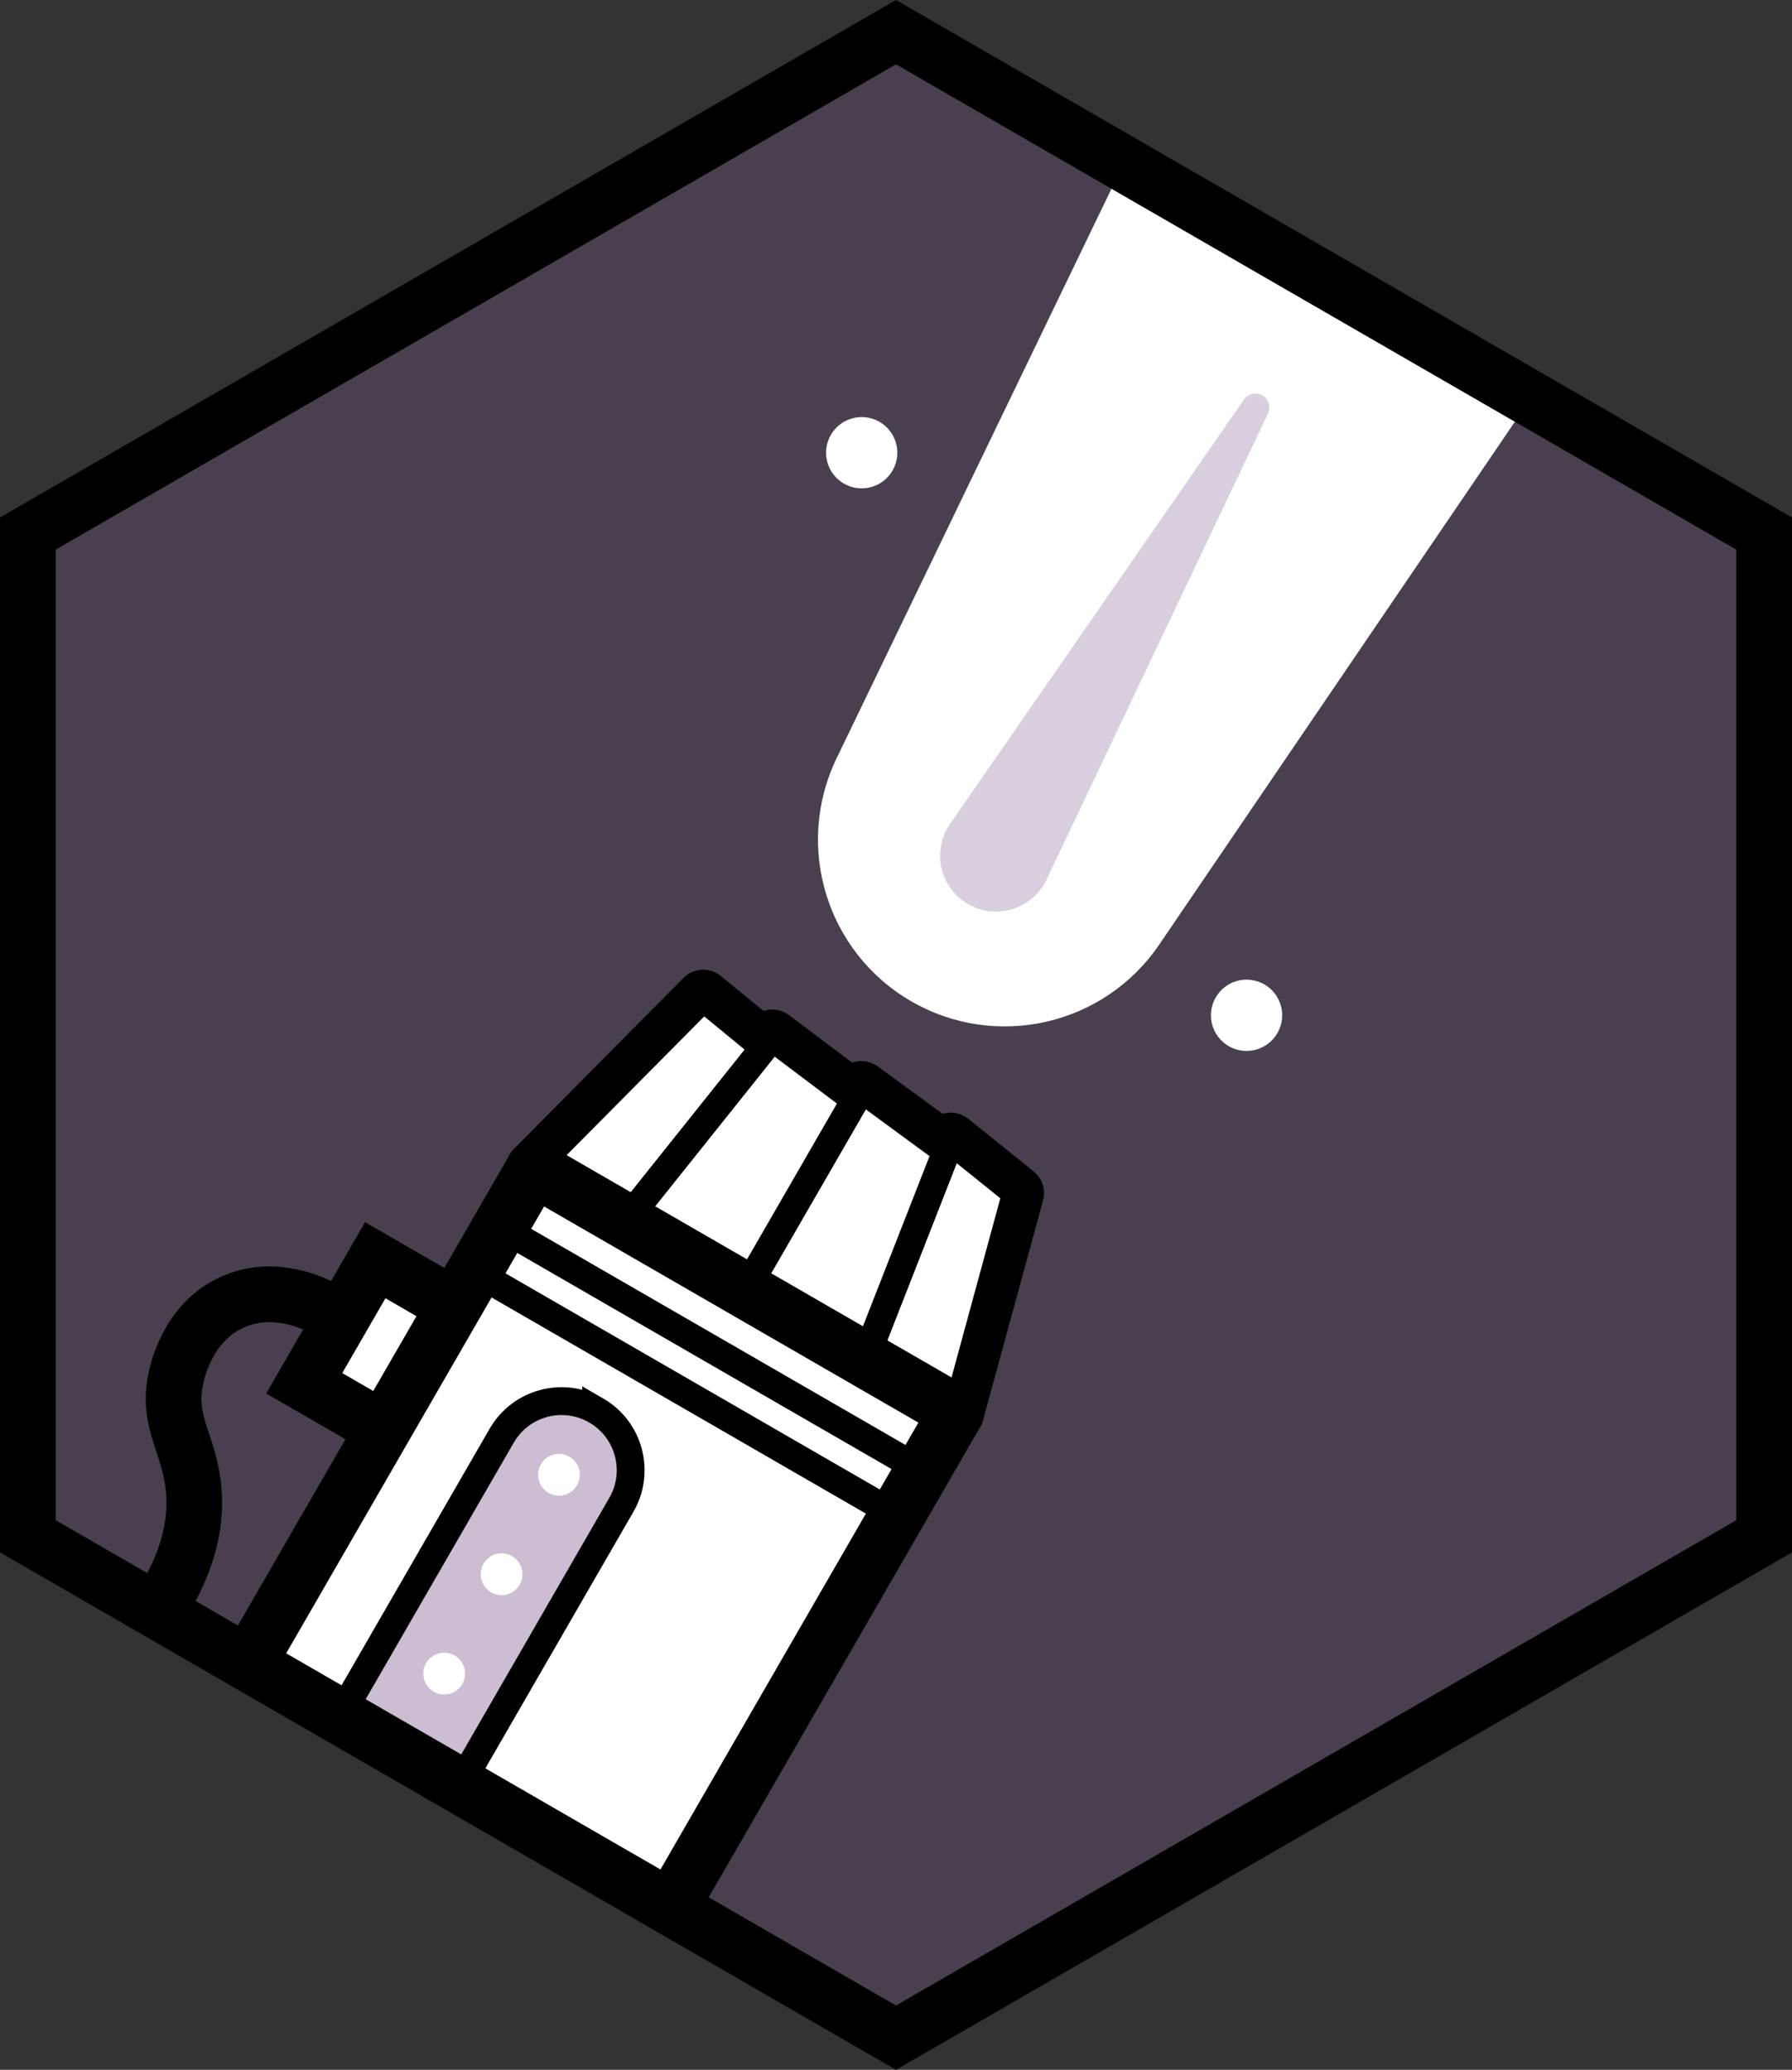 <svg xmlns="http://www.w3.org/2000/svg" xmlns:svg="http://www.w3.org/2000/svg" fill-rule="evenodd" stroke-miterlimit="10" clip-rule="evenodd" viewBox="0 0 64.354 74.309" xml:space="preserve"><rect x="0" y="0" width="64.354" height="74.309" fill="#333333" stroke="none"/><g transform="translate(-3.823 -3.345)"><clipPath id="a"><path d="M4.823 22.5v36L36 76.5l31.177-18v-36L36 4.5Z" clip-rule="nonzero"/></clipPath><g clip-path="url(#a)"><path fill="#7f5a90" fill-rule="nonzero" d="M67.224 22.5v36l-31.177 18-31.177-18v-36l31.177-18z" opacity=".3"/></g></g><path fill="#fff" d="m10.925 49.662 2.868 1.655 2.55-4.417-2.868-1.655z"/><path fill="none" stroke="#000" stroke-width="2" d="m10.925 49.662 2.866 1.655 2.551-4.418-2.866-1.655z"/><g transform="translate(-3.823 -3.345)"><clipPath id="b"><path d="M4.823 22.5v36L36 76.5l31.177-18v-36L36 4.5Z" clip-rule="nonzero"/></clipPath><g clip-path="url(#b)"><path fill="none" stroke="#000" stroke-width="2" d="M9.086 61.727c1.525-2.045 1.779-3.662 1.702-4.792-.116-1.724-1.008-2.494-.644-4.129.065-.291.444-1.993 2.012-2.707 1.765-.806 3.511.334 3.63.413"/><path fill="#fff" fill-rule="nonzero" stroke="#000" stroke-linecap="round" stroke-linejoin="round" stroke-width="2" d="m40.316 46.179-2.15 7.87c-1.097-.633-2.193-1.267-3.29-1.9l-4.29-2.48-4.3-2.48-3.29-1.9 6.08-6.13 2.19 1.79.29-.36 2.98 2.24.22-.39 3.058 2.236.152-.386z"/><path fill="none" stroke="#000" stroke-linecap="round" stroke-linejoin="round" d="m22.996 45.293 3.603 2.08 3.984 2.3"/><path fill="#fff" fill-rule="nonzero" stroke="#000" stroke-linecap="round" stroke-linejoin="round" d="m37.962 44.288-3.081 7.867 3.289 1.898 2.145-7.872z"/><path fill="#fff" fill-rule="nonzero" stroke="#000" stroke-linecap="round" stroke-linejoin="round" d="m30.583 49.673 4.299 2.482 2.928-7.479-3.049-2.236Zm.681-8.717-4.98 6.235-3.288-1.899 6.083-6.132Z"/><path fill="#fff" fill-rule="nonzero" stroke="#000" stroke-linecap="round" stroke-linejoin="round" d="m30.583 49.673-4.299-2.482 5.273-6.601 2.976 2.241Z"/><path fill="#fff" fill-rule="nonzero" stroke="#000" stroke-linecap="round" stroke-linejoin="round" stroke-width="2" d="m12.51 63.456 5.088 8.71 10.086.05 10.486-18.163-15.174-8.76Z"/><path fill="none" stroke="#000" d="M36.788 56.057 21.613 47.297m14.252 10.358L20.69 48.895"/><path fill="#7f5a90" fill-rule="nonzero" d="M25.23 53.98c1.187.685 1.594 2.203.908 3.39l-11.042 19.126-4.298-2.482 11.042-19.126c.685-1.187 2.203-1.593 3.39-.908" opacity=".4"/><path fill="none" stroke="#000" d="M25.23 53.98c1.187.685 1.594 2.203.908 3.39l-11.042 19.126-4.298-2.482 11.042-19.126c.685-1.187 2.203-1.593 3.39-.908z"/><path fill="none" stroke="#fff" stroke-linecap="round" stroke-linejoin="round" stroke-miterlimit="4" stroke-width="1.5" d="M23.896 56.292h0"/><path fill="none" stroke="#fff" stroke-dasharray="0 4.12" stroke-linecap="round" stroke-linejoin="round" stroke-miterlimit="4" stroke-width="1.5" d="m21.835 59.862-3.092 5.355"/><path fill="none" stroke="#fff" stroke-linecap="round" stroke-linejoin="round" stroke-miterlimit="4" stroke-width="1.5" d="M17.712 67.002h0"/><path fill="#fff" fill-rule="nonzero" d="m48.583.084 15.912 9.187-19.044 27.989c-1.976 2.904-5.857 3.792-8.899 2.036-3.042-1.756-4.213-5.561-2.687-8.724z"/><path fill="#7f5a90" fill-rule="nonzero" d="m37.941 32.923 10.553-15.232c.158-.228.471-.285.698-.127.205.142.272.41.168.628l-7.957 16.735c-.476 1.001-1.673 1.427-2.674.951-1.001-.476-1.427-1.673-.951-2.674.046-.096.105-.196.163-.281" opacity=".3"/><path fill="#fff" fill-rule="nonzero" d="M35.876 20.238c.353-.612.144-1.394-.468-1.748-.612-.353-1.395-.144-1.748.469-.353.612-.144 1.394.468 1.747.612.354 1.395.144 1.748-.468m13.821 20.197c.353-.612.144-1.394-.468-1.748-.612-.353-1.395-.144-1.748.469-.353.612-.144 1.394.468 1.747.612.354 1.395.144 1.748-.468"/></g></g><path fill="none" stroke="#000" stroke-width="2" d="M63.354 19.155v36l-31.177 18-31.177-18v-36l31.177-18z"/></svg>